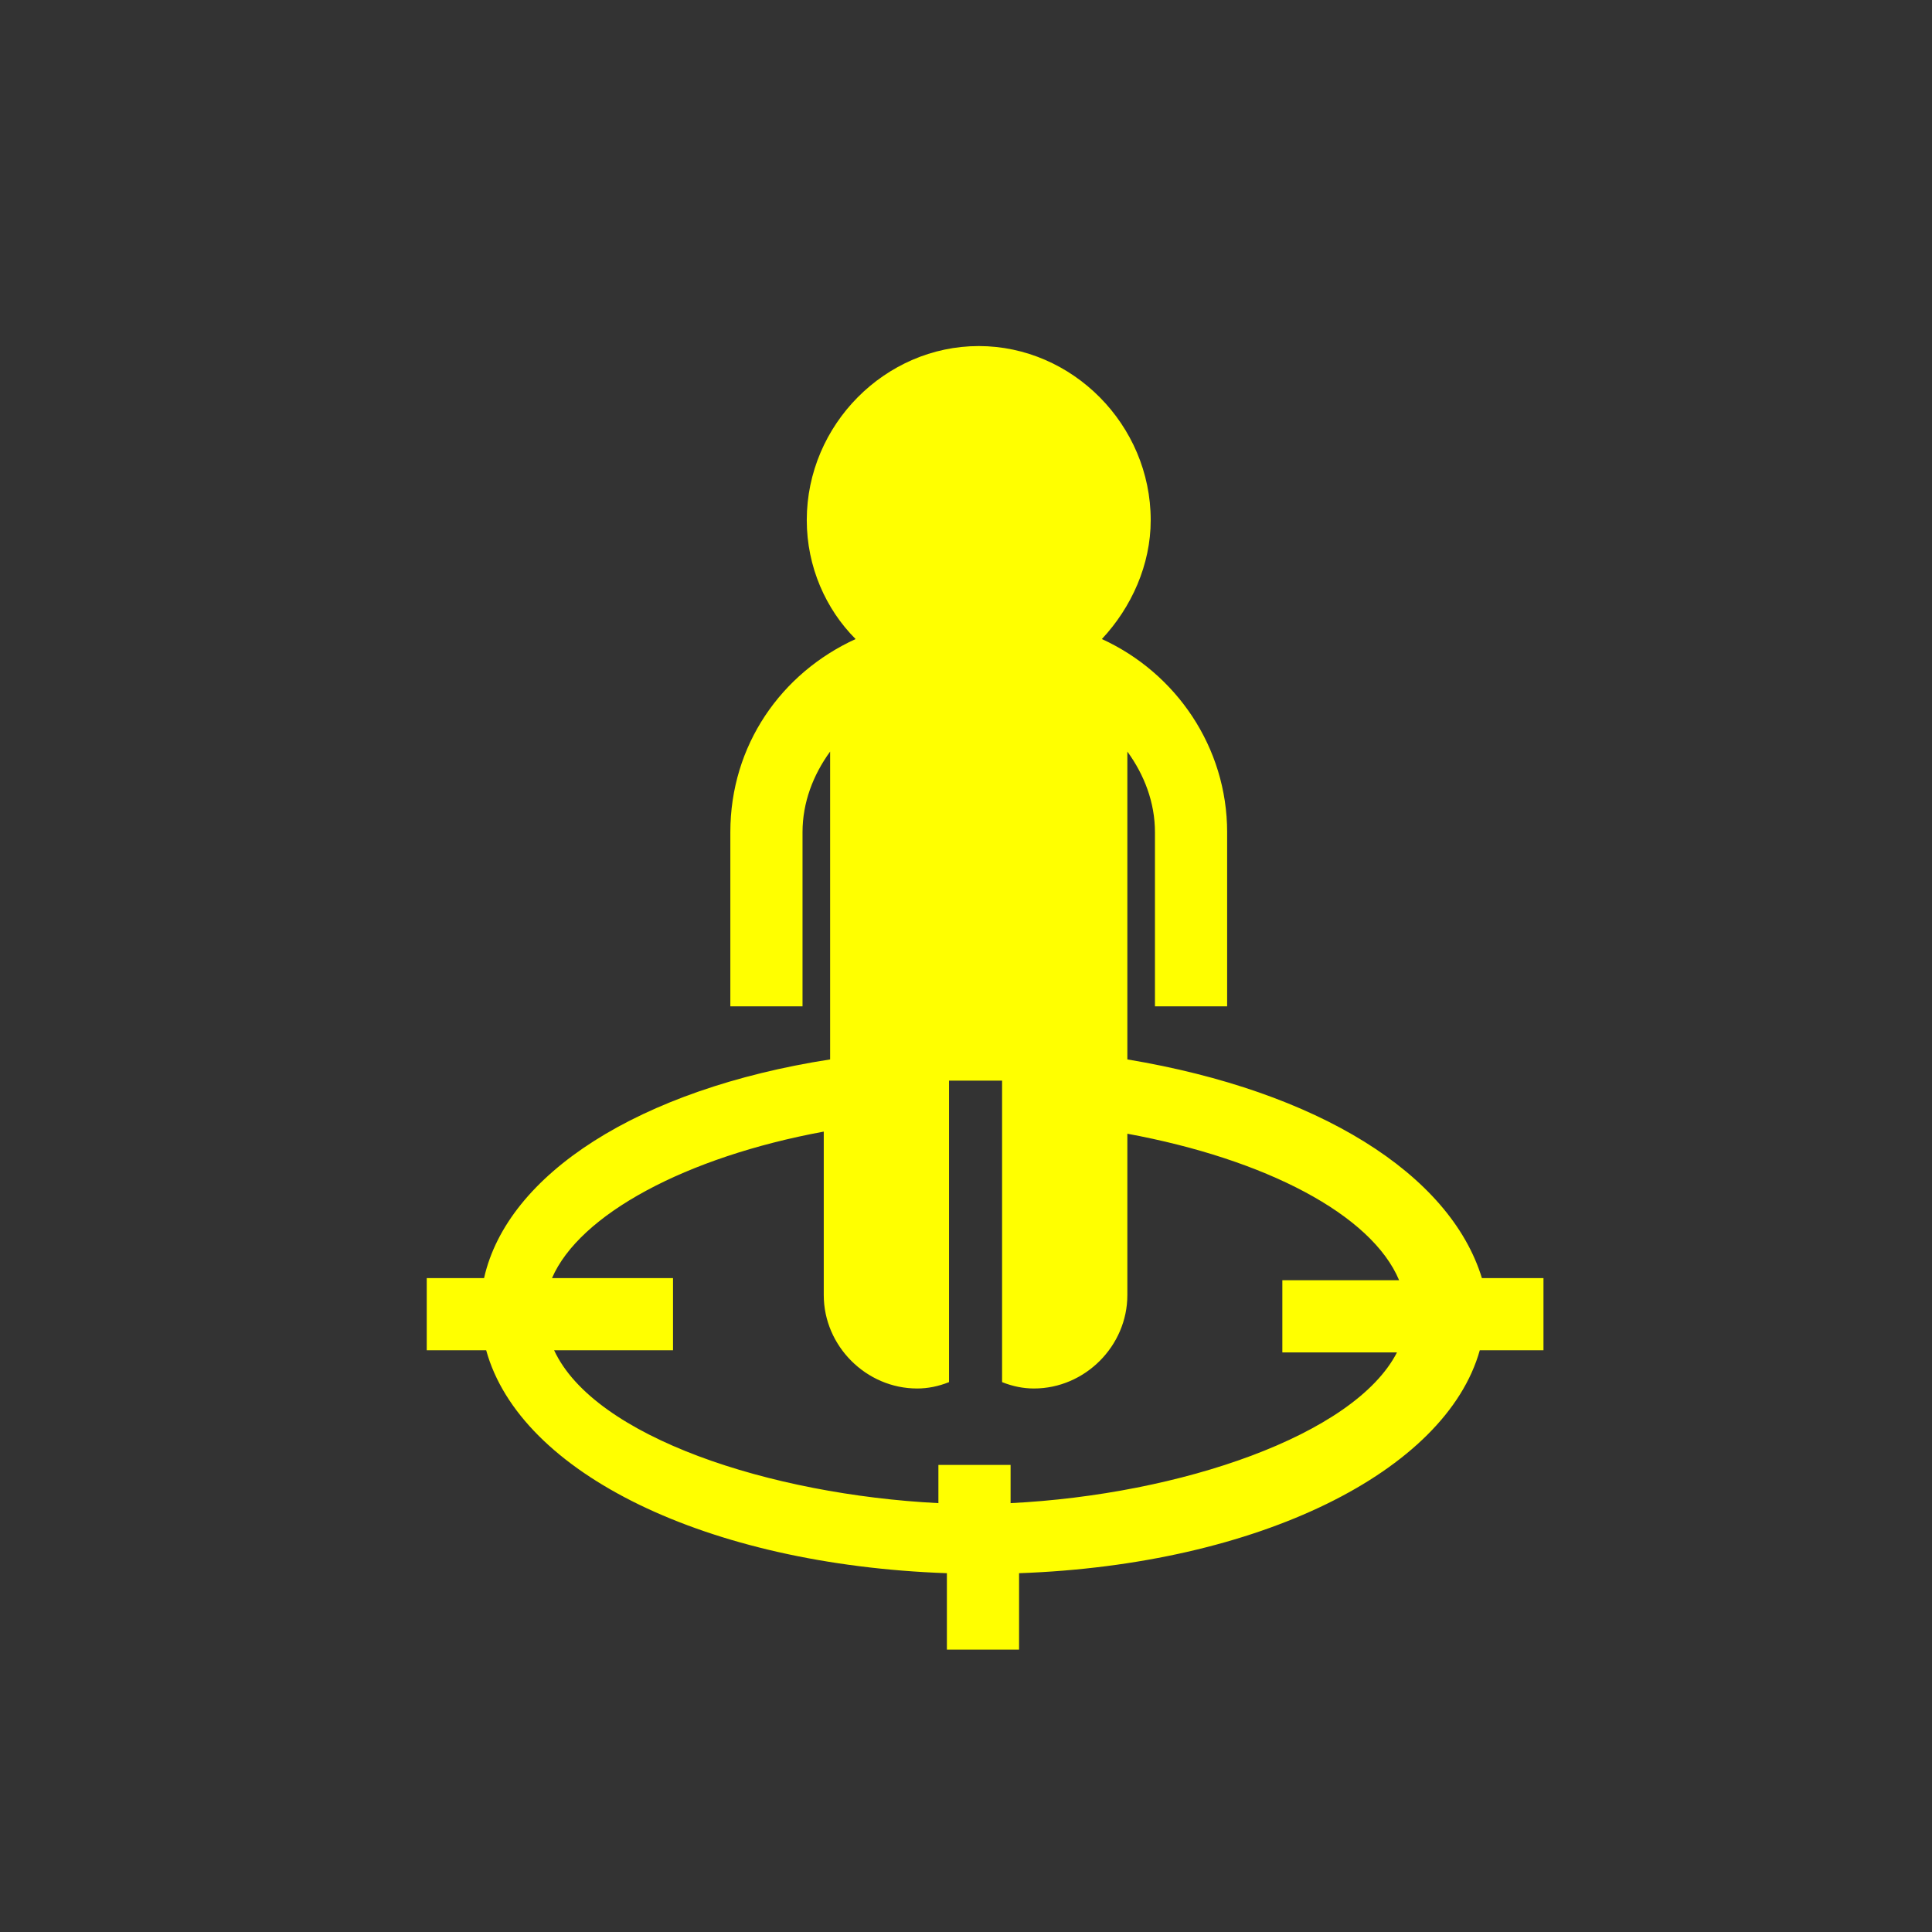 <svg width="91" height="91" xmlns="http://www.w3.org/2000/svg">

 <rect width="100%" height="100%" fill="#333333" stroke="none"/>

 <g>
  <title>background</title>
  <rect fill="none" id="canvas_background" height="402" width="582" y="-1" x="-1"/>
 </g>
 <g>
  <title>Layer 1</title>
  <path fill="#ffff00" id="svg_2" d="m53.1,49.9l0,-14.5c0.8,1.1 1.3,2.4 1.3,3.8l0,8.2l3.4,0l0,-8.2c0,-4 -2.4,-7.5 -5.9,-9.1c1.4,-1.5 2.3,-3.5 2.3,-5.6c0,-4.5 -3.7,-8.2 -8.1,-8.2s-8.1,3.7 -8.1,8.2c0,2.2 0.9,4.2 2.3,5.6c-3.5,1.6 -5.9,5 -5.9,9.1l0,8.2l3.4,0l0,-8.2c0,-1.4 0.5,-2.7 1.3,-3.8l0,14.5c-9,1.4 -15.2,5.4 -16.3,10.3l-2.7,0l0,3.4l2.8,0c1.6,5.8 10.4,10.1 21.7,10.5l0,3.6l3.4,0l0,-3.6c11.3,-0.4 20.1,-4.8 21.7,-10.5l3,0l0,-3.4l-2.9,0c-1.5,-4.9 -7.7,-8.8 -16.7,-10.3zm-5.5,20.9l0,-1.8l-3.4,0l0,1.8c-7.9,-0.4 -16.2,-3.1 -18.1,-7.2l5.6,0l0,-3.4l-5.7,0c1.3,-3 6.3,-5.7 12.8,-6.9l0,7.7c0,2.4 2,4.4 4.4,4.4c0.5,0 1,-0.1 1.5,-0.3l0,-14.2l2.5,0l0,14.2c0.5,0.2 1,0.3 1.5,0.3c2.4,0 4.4,-2 4.4,-4.4l0,-7.6c6.5,1.2 11.5,3.8 12.8,6.9l-5.5,0l0,3.4l5.4,0c-2,3.9 -10.2,6.7 -18.2,7.1z"/>
 </g>
</svg>